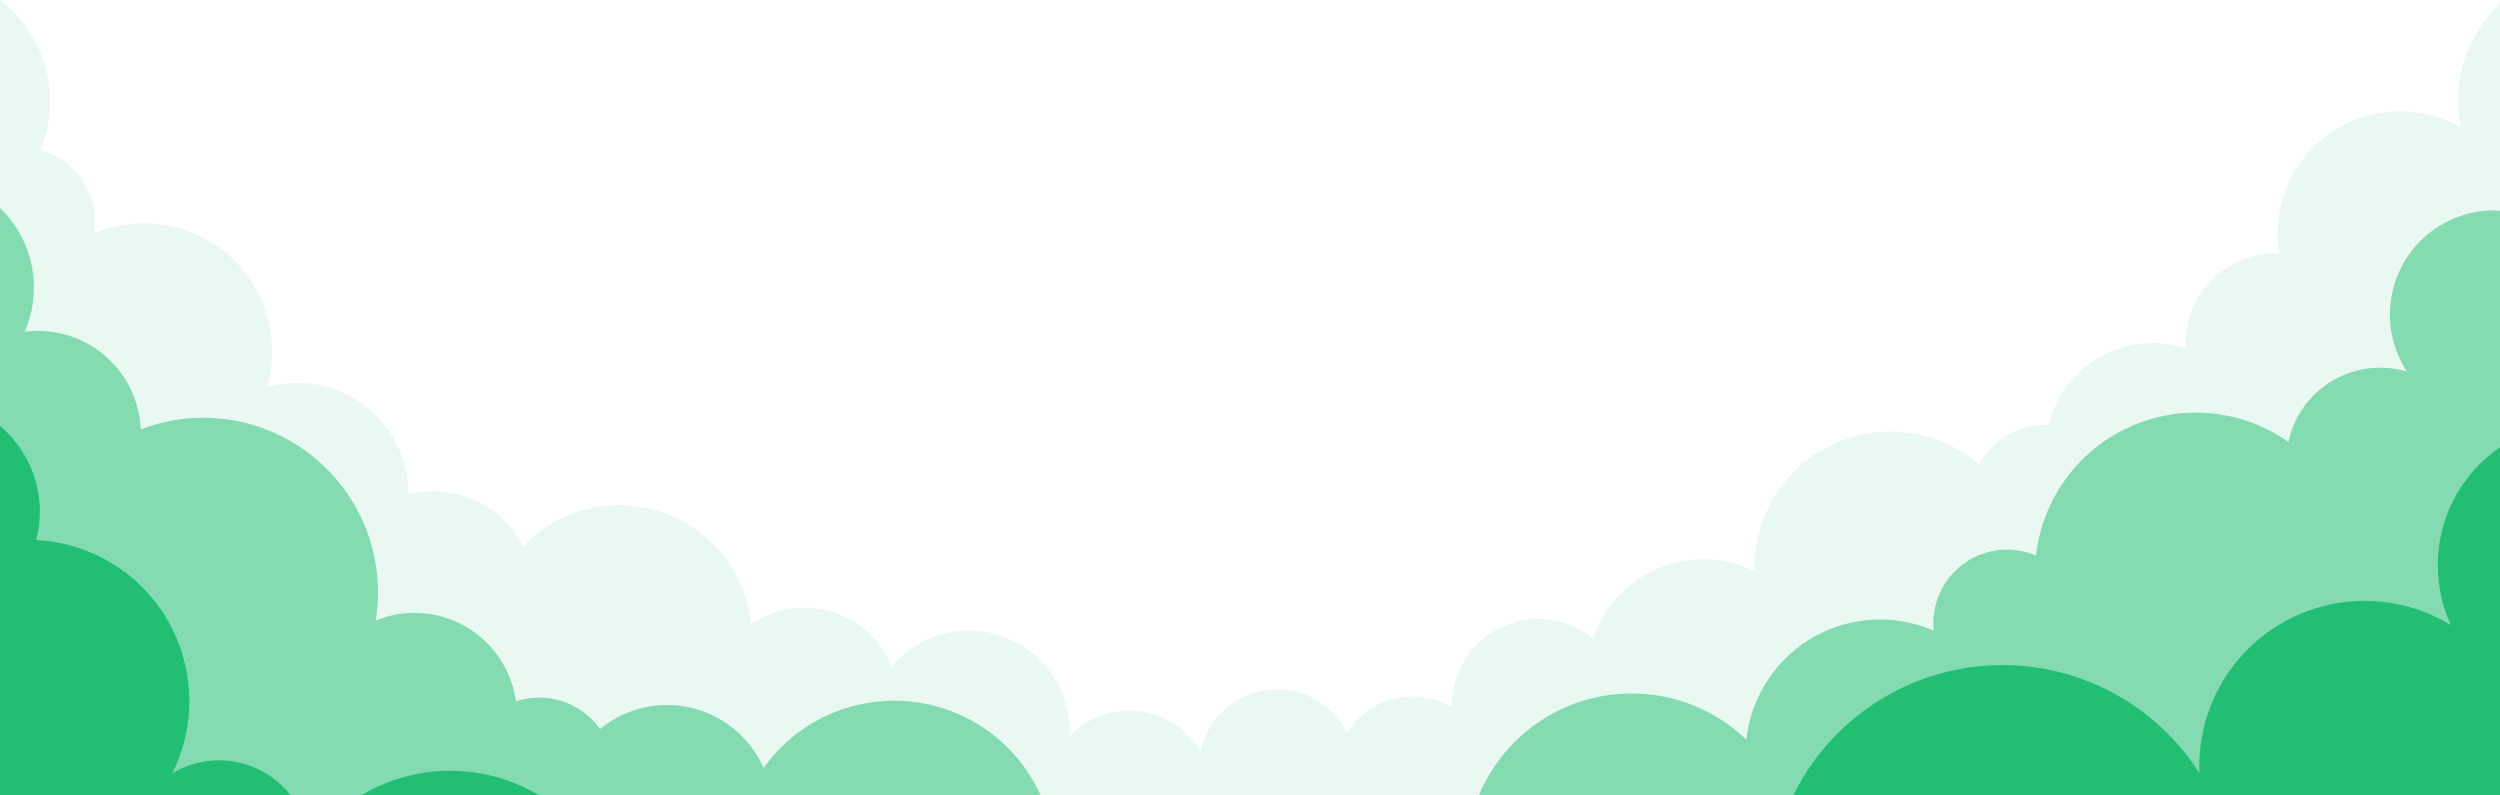 <svg xmlns="http://www.w3.org/2000/svg" width="450" height="143.1" viewBox="0 0 450 143.1"><path d="M442.51 18a24.14 24.14 0 0 0 .53 5 22 22 0 0 0-32.75 22.6h-.69a16.17 16.17 0 0 0-16.17 16.17v.91a19.28 19.28 0 0 0-24.65 13.78h-.49a13.83 13.83 0 0 0-12.08 7.09 24.48 24.48 0 0 0-40.39 18.63v.63a20.83 20.83 0 0 0-9.18-2.14 21 21 0 0 0-19.9 14.25 15.53 15.53 0 0 0-25.37 12v.36a14 14 0 0 0-18.94 4.66 14 14 0 0 0-26.3 3.41 14.81 14.81 0 0 0-23.58-2.85v-.82a18.18 18.18 0 0 0-32.08-11.71 16.85 16.85 0 0 0-25.32-7.55 23.82 23.82 0 0 0-41.07-14 17.9 17.9 0 0 0-16.07-10 17.63 17.63 0 0 0-4.5.6v-.11a20 20 0 0 0-20-20 19.67 19.67 0 0 0-5.45.78 23.07 23.07 0 0 0-31.13-27.69 13.47 13.47 0 0 0-9.64-15 23 23 0 0 0 1.71-8.72 23 23 0 0 0-9-18.28v209.53h450v-208.88a23.67 23.67 0 0 0-7.49 17.35z" fill="#22be73" opacity=".1"/><path d="M448.94 37.88a18.75 18.75 0 0 0-15.7 29 16.89 16.89 0 0 0-21.33 12.67 28.94 28.94 0 0 0-45.42 20.45 13.27 13.27 0 0 0-18.49 12.14 13 13 0 0 0 .08 1.4 24.19 24.19 0 0 0-33.73 19.6 29.79 29.79 0 0 0-49.87 15.7 14 14 0 0 0-23 5.69 17.15 17.15 0 0 0-27.37.85 16.33 16.33 0 0 0-25.12-7.4 28.9 28.9 0 0 0-51.54-9.76 19 19 0 0 0-29.43-7 13.44 13.44 0 0 0-11.02-5.64 13.13 13.13 0 0 0-4.13.66 18.42 18.42 0 0 0-18.24-15.92 18.24 18.24 0 0 0-7 1.39 31.46 31.46 0 0 0-31-36.52 31.29 31.29 0 0 0-11.29 2.11 18.52 18.52 0 0 0-18.5-17.74 19.12 19.12 0 0 0-2.41.17 19.78 19.78 0 0 0 1.67-8 19.81 19.81 0 0 0-6.1-14.28v172.08h450v-171.62c-.35-.02-.71-.03-1.06-.03z" fill="#22be73" opacity=".5"/><path d="M438.81 101.77a25.65 25.65 0 0 0 2.36 10.76 29.77 29.77 0 0 0-45.3 25.41v1.19a42 42 0 0 0-77.37 20.87 33.27 33.27 0 0 0-62.21 16.43v.58a16 16 0 0 0-24.06 9.23 16.89 16.89 0 0 0-25.39-5.92 17.31 17.31 0 0 0-32-12.86 35 35 0 0 0-63.16-3.46 31.23 31.23 0 0 0-56-12.28 16.31 16.31 0 0 0-24.68-12.51 28.9 28.9 0 0 0 3.07-13 29 29 0 0 0-27.58-29 19.93 19.93 0 0 0 .69-5.15 20.17 20.17 0 0 0-7.18-15.39v132.86h450v-129a25.65 25.65 0 0 0-11.19 21.24z" fill="#22be73"/></svg>